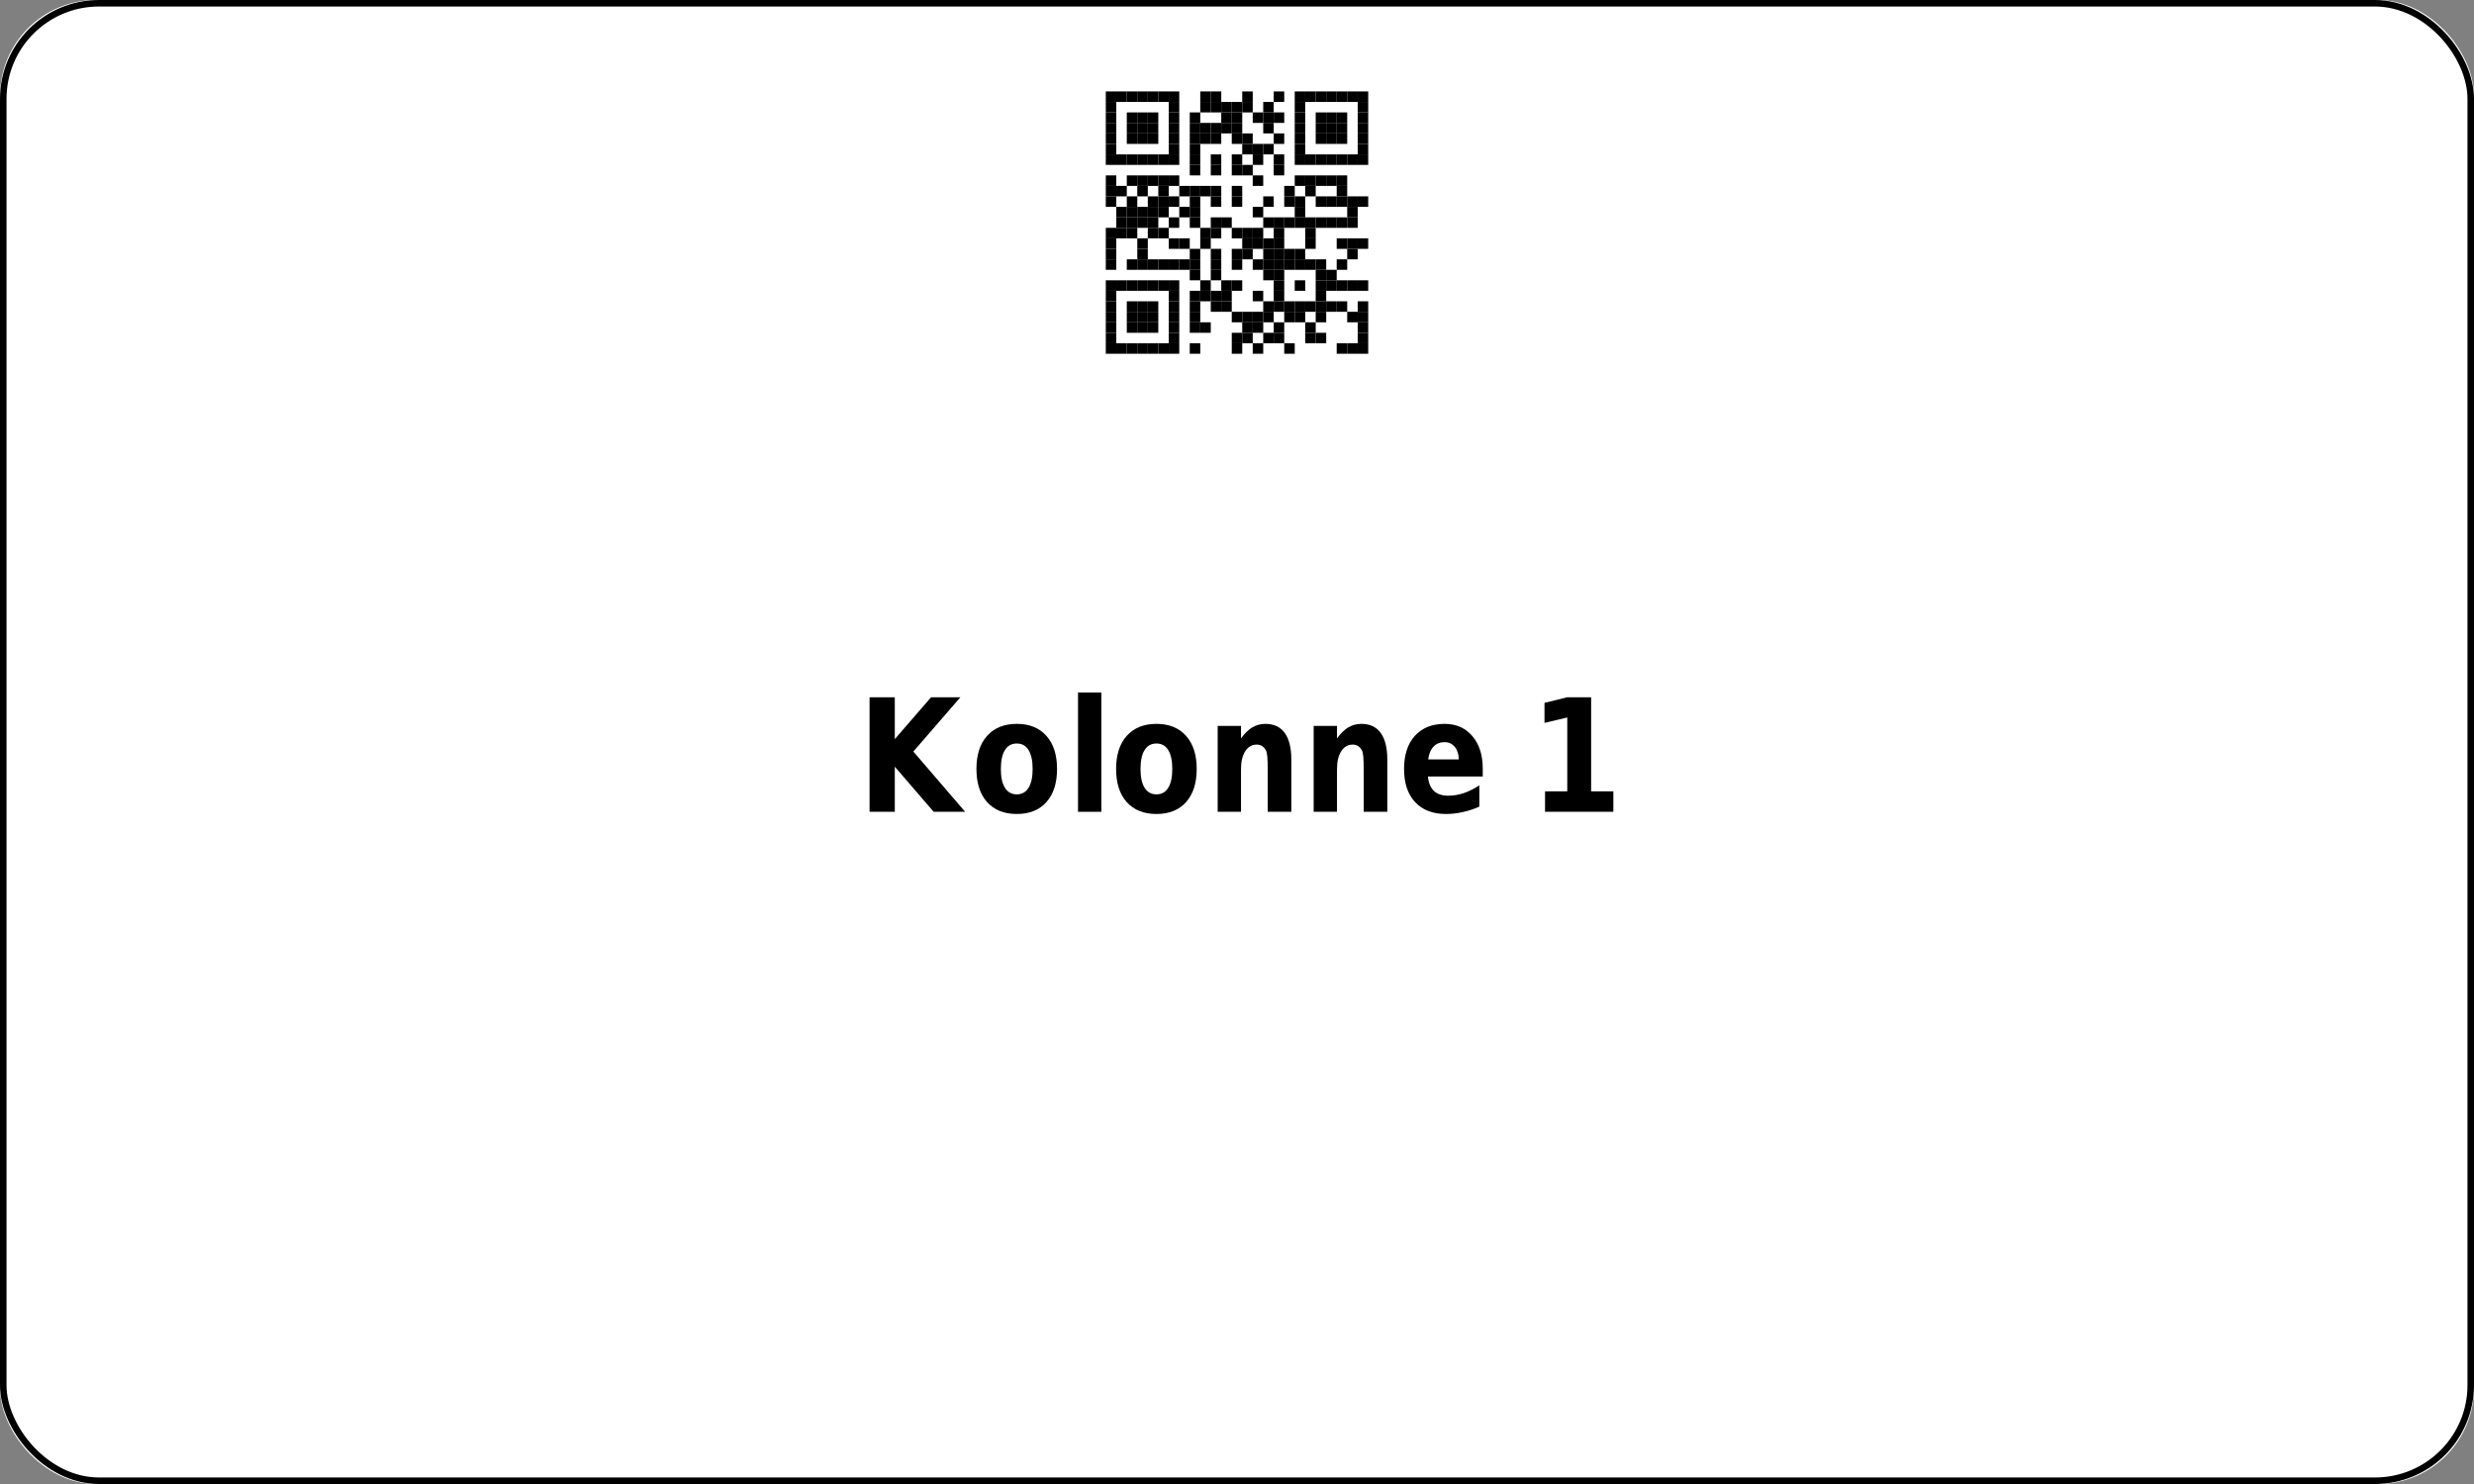 <?xml version='1.0' encoding='utf-8'?>
<ns0:svg xmlns:ns0="http://www.w3.org/2000/svg" xmlns:ns1="http://www.w3.org/1999/xlink" xmlns:ns2="http://sodipodi.sourceforge.net/DTD/sodipodi-0.dtd" xmlns:ns3="http://www.inkscape.org/namespaces/inkscape" version="1.1" width="283.465" height="170.079">
  <ns0:rect width="100%" height="100%" fill="#808080" stroke="none"/>
  <ns0:g>
    <ns0:g><ns0:defs id="defs9438" />
  <ns0:g id="layer1">
    <ns0:rect style="fill:#ffffff;stroke:none;stroke-width:1.5;stroke-miterlimit:2;fill-opacity:1" id="rect14006" width="283.465" height="170.079" x="0" y="0" rx="11" ry="11" />
  </ns0:g>
</ns0:g>
    <ns0:g><ns0:defs>
<ns0:g>
<ns0:g id="glyph-0-0">
<ns0:path d="M 1.406 -13.125 L 4.297 -13.125 L 4.297 -8.328 L 8.453 -13.125 L 11.812 -13.125 L 6.422 -6.906 L 12.359 0 L 8.75 0 L 4.297 -5.172 L 4.297 0 L 1.406 0 Z M 1.406 -13.125 " />
</ns0:g>
<ns0:g id="glyph-0-1">
<ns0:path d="M 5.281 -7.828 C 4.688 -7.828 4.234 -7.578 3.922 -7.078 C 3.609 -6.578 3.453 -5.852 3.453 -4.906 C 3.453 -3.969 3.609 -3.25 3.922 -2.75 C 4.234 -2.25 4.688 -2 5.281 -2 C 5.875 -2 6.32 -2.25 6.625 -2.75 C 6.938 -3.25 7.094 -3.969 7.094 -4.906 C 7.094 -5.852 6.938 -6.578 6.625 -7.078 C 6.32 -7.578 5.875 -7.828 5.281 -7.828 Z M 5.281 -10.078 C 6.727 -10.078 7.859 -9.617 8.672 -8.703 C 9.484 -7.797 9.891 -6.531 9.891 -4.906 C 9.891 -3.289 9.484 -2.023 8.672 -1.109 C 7.859 -0.203 6.727 0.25 5.281 0.25 C 3.832 0.25 2.695 -0.203 1.875 -1.109 C 1.062 -2.023 0.656 -3.289 0.656 -4.906 C 0.656 -6.531 1.062 -7.797 1.875 -8.703 C 2.695 -9.617 3.832 -10.078 5.281 -10.078 Z M 5.281 -10.078 " />
</ns0:g>
<ns0:g id="glyph-0-2">
<ns0:path d="M 1.297 -13.672 L 3.969 -13.672 L 3.969 0 L 1.297 0 Z M 1.297 -13.672 " />
</ns0:g>
<ns0:g id="glyph-0-3">
<ns0:path d="M 9.734 -6 L 9.734 0 L 7.031 0 L 7.031 -4.594 C 7.031 -5.438 7.016 -6.02 6.984 -6.344 C 6.953 -6.664 6.895 -6.906 6.812 -7.062 C 6.707 -7.258 6.566 -7.414 6.391 -7.531 C 6.211 -7.645 6.008 -7.703 5.781 -7.703 C 5.219 -7.703 4.773 -7.445 4.453 -6.938 C 4.129 -6.438 3.969 -5.738 3.969 -4.844 L 3.969 0 L 1.297 0 L 1.297 -9.844 L 3.969 -9.844 L 3.969 -8.406 C 4.375 -8.977 4.805 -9.398 5.266 -9.672 C 5.723 -9.941 6.223 -10.078 6.766 -10.078 C 7.742 -10.078 8.484 -9.727 8.984 -9.031 C 9.484 -8.332 9.734 -7.32 9.734 -6 Z M 9.734 -6 " />
</ns0:g>
<ns0:g id="glyph-0-4">
<ns0:path d="M 9.672 -4.953 L 9.672 -4.047 L 3.391 -4.047 C 3.461 -3.305 3.691 -2.754 4.078 -2.391 C 4.473 -2.023 5.02 -1.844 5.719 -1.844 C 6.281 -1.844 6.859 -1.938 7.453 -2.125 C 8.047 -2.32 8.656 -2.625 9.281 -3.031 L 9.281 -0.594 C 8.645 -0.312 8.008 -0.102 7.375 0.031 C 6.738 0.176 6.102 0.25 5.469 0.25 C 3.945 0.25 2.766 -0.203 1.922 -1.109 C 1.078 -2.016 0.656 -3.281 0.656 -4.906 C 0.656 -6.52 1.066 -7.785 1.891 -8.703 C 2.723 -9.617 3.863 -10.078 5.312 -10.078 C 6.633 -10.078 7.691 -9.609 8.484 -8.672 C 9.273 -7.742 9.672 -6.504 9.672 -4.953 Z M 6.922 -6 C 6.922 -6.594 6.77 -7.07 6.469 -7.438 C 6.164 -7.801 5.773 -7.984 5.297 -7.984 C 4.773 -7.984 4.352 -7.812 4.031 -7.469 C 3.707 -7.133 3.504 -6.645 3.422 -6 Z M 6.922 -6 " />
</ns0:g>
<ns0:g id="glyph-0-5">
</ns0:g>
<ns0:g id="glyph-0-6">
<ns0:path d="M 1.797 -2.344 L 4.344 -2.344 L 4.344 -10.812 L 1.734 -10.188 L 1.734 -12.484 L 4.328 -13.125 L 7.078 -13.125 L 7.078 -2.344 L 9.625 -2.344 L 9.625 0 L 1.797 0 Z M 1.797 -2.344 " />
</ns0:g>
</ns0:g>
</ns0:defs>
<ns0:path fill-rule="evenodd" fill="rgb(100%, 100%, 100%)" fill-opacity="1" d="M 121.891 45.355 L 161.574 45.355 L 161.574 5.668 L 121.891 5.668 Z M 121.891 45.355 " />
<ns0:path fill-rule="evenodd" fill="rgb(0%, 0%, 0%)" fill-opacity="1" d="M 126.699 11.684 L 127.902 11.684 L 127.902 10.48 L 126.699 10.48 Z M 126.699 11.684 " />
<ns0:path fill-rule="evenodd" fill="rgb(0%, 0%, 0%)" fill-opacity="1" d="M 127.902 11.684 L 129.105 11.684 L 129.105 10.48 L 127.902 10.48 Z M 127.902 11.684 " />
<ns0:path fill-rule="evenodd" fill="rgb(0%, 0%, 0%)" fill-opacity="1" d="M 129.105 11.684 L 130.309 11.684 L 130.309 10.48 L 129.105 10.48 Z M 129.105 11.684 " />
<ns0:path fill-rule="evenodd" fill="rgb(0%, 0%, 0%)" fill-opacity="1" d="M 130.309 11.684 L 131.512 11.684 L 131.512 10.48 L 130.309 10.48 Z M 130.309 11.684 " />
<ns0:path fill-rule="evenodd" fill="rgb(0%, 0%, 0%)" fill-opacity="1" d="M 131.512 11.684 L 132.715 11.684 L 132.715 10.48 L 131.512 10.48 Z M 131.512 11.684 " />
<ns0:path fill-rule="evenodd" fill="rgb(0%, 0%, 0%)" fill-opacity="1" d="M 132.715 11.684 L 133.914 11.684 L 133.914 10.48 L 132.715 10.48 Z M 132.715 11.684 " />
<ns0:path fill-rule="evenodd" fill="rgb(0%, 0%, 0%)" fill-opacity="1" d="M 133.914 11.684 L 135.117 11.684 L 135.117 10.48 L 133.914 10.48 Z M 133.914 11.684 " />
<ns0:path fill-rule="evenodd" fill="rgb(0%, 0%, 0%)" fill-opacity="1" d="M 137.523 11.684 L 138.727 11.684 L 138.727 10.48 L 137.523 10.48 Z M 137.523 11.684 " />
<ns0:path fill-rule="evenodd" fill="rgb(0%, 0%, 0%)" fill-opacity="1" d="M 138.727 11.684 L 139.93 11.684 L 139.93 10.48 L 138.727 10.48 Z M 138.727 11.684 " />
<ns0:path fill-rule="evenodd" fill="rgb(0%, 0%, 0%)" fill-opacity="1" d="M 142.332 11.684 L 143.535 11.684 L 143.535 10.48 L 142.332 10.48 Z M 142.332 11.684 " />
<ns0:path fill-rule="evenodd" fill="rgb(0%, 0%, 0%)" fill-opacity="1" d="M 145.941 11.684 L 147.145 11.684 L 147.145 10.48 L 145.941 10.48 Z M 145.941 11.684 " />
<ns0:path fill-rule="evenodd" fill="rgb(0%, 0%, 0%)" fill-opacity="1" d="M 148.348 11.684 L 149.551 11.684 L 149.551 10.48 L 148.348 10.48 Z M 148.348 11.684 " />
<ns0:path fill-rule="evenodd" fill="rgb(0%, 0%, 0%)" fill-opacity="1" d="M 149.551 11.684 L 150.75 11.684 L 150.75 10.48 L 149.551 10.48 Z M 149.551 11.684 " />
<ns0:path fill-rule="evenodd" fill="rgb(0%, 0%, 0%)" fill-opacity="1" d="M 150.75 11.684 L 151.953 11.684 L 151.953 10.48 L 150.75 10.48 Z M 150.75 11.684 " />
<ns0:path fill-rule="evenodd" fill="rgb(0%, 0%, 0%)" fill-opacity="1" d="M 151.953 11.684 L 153.156 11.684 L 153.156 10.48 L 151.953 10.48 Z M 151.953 11.684 " />
<ns0:path fill-rule="evenodd" fill="rgb(0%, 0%, 0%)" fill-opacity="1" d="M 153.156 11.684 L 154.359 11.684 L 154.359 10.48 L 153.156 10.48 Z M 153.156 11.684 " />
<ns0:path fill-rule="evenodd" fill="rgb(0%, 0%, 0%)" fill-opacity="1" d="M 154.359 11.684 L 155.562 11.684 L 155.562 10.48 L 154.359 10.48 Z M 154.359 11.684 " />
<ns0:path fill-rule="evenodd" fill="rgb(0%, 0%, 0%)" fill-opacity="1" d="M 155.562 11.684 L 156.766 11.684 L 156.766 10.48 L 155.562 10.48 Z M 155.562 11.684 " />
<ns0:path fill-rule="evenodd" fill="rgb(0%, 0%, 0%)" fill-opacity="1" d="M 126.699 12.883 L 127.902 12.883 L 127.902 11.684 L 126.699 11.684 Z M 126.699 12.883 " />
<ns0:path fill-rule="evenodd" fill="rgb(0%, 0%, 0%)" fill-opacity="1" d="M 133.914 12.883 L 135.117 12.883 L 135.117 11.684 L 133.914 11.684 Z M 133.914 12.883 " />
<ns0:path fill-rule="evenodd" fill="rgb(0%, 0%, 0%)" fill-opacity="1" d="M 137.523 12.883 L 138.727 12.883 L 138.727 11.684 L 137.523 11.684 Z M 137.523 12.883 " />
<ns0:path fill-rule="evenodd" fill="rgb(0%, 0%, 0%)" fill-opacity="1" d="M 138.727 12.883 L 139.93 12.883 L 139.93 11.684 L 138.727 11.684 Z M 138.727 12.883 " />
<ns0:path fill-rule="evenodd" fill="rgb(0%, 0%, 0%)" fill-opacity="1" d="M 139.93 12.883 L 141.133 12.883 L 141.133 11.684 L 139.93 11.684 Z M 139.93 12.883 " />
<ns0:path fill-rule="evenodd" fill="rgb(0%, 0%, 0%)" fill-opacity="1" d="M 141.133 12.883 L 142.332 12.883 L 142.332 11.684 L 141.133 11.684 Z M 141.133 12.883 " />
<ns0:path fill-rule="evenodd" fill="rgb(0%, 0%, 0%)" fill-opacity="1" d="M 142.332 12.883 L 143.535 12.883 L 143.535 11.684 L 142.332 11.684 Z M 142.332 12.883 " />
<ns0:path fill-rule="evenodd" fill="rgb(0%, 0%, 0%)" fill-opacity="1" d="M 144.738 12.883 L 145.941 12.883 L 145.941 11.684 L 144.738 11.684 Z M 144.738 12.883 " />
<ns0:path fill-rule="evenodd" fill="rgb(0%, 0%, 0%)" fill-opacity="1" d="M 148.348 12.883 L 149.551 12.883 L 149.551 11.684 L 148.348 11.684 Z M 148.348 12.883 " />
<ns0:path fill-rule="evenodd" fill="rgb(0%, 0%, 0%)" fill-opacity="1" d="M 155.562 12.883 L 156.766 12.883 L 156.766 11.684 L 155.562 11.684 Z M 155.562 12.883 " />
<ns0:path fill-rule="evenodd" fill="rgb(0%, 0%, 0%)" fill-opacity="1" d="M 126.699 14.086 L 127.902 14.086 L 127.902 12.883 L 126.699 12.883 Z M 126.699 14.086 " />
<ns0:path fill-rule="evenodd" fill="rgb(0%, 0%, 0%)" fill-opacity="1" d="M 129.105 14.086 L 130.309 14.086 L 130.309 12.883 L 129.105 12.883 Z M 129.105 14.086 " />
<ns0:path fill-rule="evenodd" fill="rgb(0%, 0%, 0%)" fill-opacity="1" d="M 130.309 14.086 L 131.512 14.086 L 131.512 12.883 L 130.309 12.883 Z M 130.309 14.086 " />
<ns0:path fill-rule="evenodd" fill="rgb(0%, 0%, 0%)" fill-opacity="1" d="M 131.512 14.086 L 132.715 14.086 L 132.715 12.883 L 131.512 12.883 Z M 131.512 14.086 " />
<ns0:path fill-rule="evenodd" fill="rgb(0%, 0%, 0%)" fill-opacity="1" d="M 133.914 14.086 L 135.117 14.086 L 135.117 12.883 L 133.914 12.883 Z M 133.914 14.086 " />
<ns0:path fill-rule="evenodd" fill="rgb(0%, 0%, 0%)" fill-opacity="1" d="M 136.32 14.086 L 137.523 14.086 L 137.523 12.883 L 136.32 12.883 Z M 136.32 14.086 " />
<ns0:path fill-rule="evenodd" fill="rgb(0%, 0%, 0%)" fill-opacity="1" d="M 139.93 14.086 L 141.133 14.086 L 141.133 12.883 L 139.93 12.883 Z M 139.93 14.086 " />
<ns0:path fill-rule="evenodd" fill="rgb(0%, 0%, 0%)" fill-opacity="1" d="M 141.133 14.086 L 142.332 14.086 L 142.332 12.883 L 141.133 12.883 Z M 141.133 14.086 " />
<ns0:path fill-rule="evenodd" fill="rgb(0%, 0%, 0%)" fill-opacity="1" d="M 143.535 14.086 L 144.738 14.086 L 144.738 12.883 L 143.535 12.883 Z M 143.535 14.086 " />
<ns0:path fill-rule="evenodd" fill="rgb(0%, 0%, 0%)" fill-opacity="1" d="M 144.738 14.086 L 145.941 14.086 L 145.941 12.883 L 144.738 12.883 Z M 144.738 14.086 " />
<ns0:path fill-rule="evenodd" fill="rgb(0%, 0%, 0%)" fill-opacity="1" d="M 145.941 14.086 L 147.145 14.086 L 147.145 12.883 L 145.941 12.883 Z M 145.941 14.086 " />
<ns0:path fill-rule="evenodd" fill="rgb(0%, 0%, 0%)" fill-opacity="1" d="M 148.348 14.086 L 149.551 14.086 L 149.551 12.883 L 148.348 12.883 Z M 148.348 14.086 " />
<ns0:path fill-rule="evenodd" fill="rgb(0%, 0%, 0%)" fill-opacity="1" d="M 150.75 14.086 L 151.953 14.086 L 151.953 12.883 L 150.75 12.883 Z M 150.75 14.086 " />
<ns0:path fill-rule="evenodd" fill="rgb(0%, 0%, 0%)" fill-opacity="1" d="M 151.953 14.086 L 153.156 14.086 L 153.156 12.883 L 151.953 12.883 Z M 151.953 14.086 " />
<ns0:path fill-rule="evenodd" fill="rgb(0%, 0%, 0%)" fill-opacity="1" d="M 153.156 14.086 L 154.359 14.086 L 154.359 12.883 L 153.156 12.883 Z M 153.156 14.086 " />
<ns0:path fill-rule="evenodd" fill="rgb(0%, 0%, 0%)" fill-opacity="1" d="M 155.562 14.086 L 156.766 14.086 L 156.766 12.883 L 155.562 12.883 Z M 155.562 14.086 " />
<ns0:path fill-rule="evenodd" fill="rgb(0%, 0%, 0%)" fill-opacity="1" d="M 126.699 15.289 L 127.902 15.289 L 127.902 14.086 L 126.699 14.086 Z M 126.699 15.289 " />
<ns0:path fill-rule="evenodd" fill="rgb(0%, 0%, 0%)" fill-opacity="1" d="M 129.105 15.289 L 130.309 15.289 L 130.309 14.086 L 129.105 14.086 Z M 129.105 15.289 " />
<ns0:path fill-rule="evenodd" fill="rgb(0%, 0%, 0%)" fill-opacity="1" d="M 130.309 15.289 L 131.512 15.289 L 131.512 14.086 L 130.309 14.086 Z M 130.309 15.289 " />
<ns0:path fill-rule="evenodd" fill="rgb(0%, 0%, 0%)" fill-opacity="1" d="M 131.512 15.289 L 132.715 15.289 L 132.715 14.086 L 131.512 14.086 Z M 131.512 15.289 " />
<ns0:path fill-rule="evenodd" fill="rgb(0%, 0%, 0%)" fill-opacity="1" d="M 133.914 15.289 L 135.117 15.289 L 135.117 14.086 L 133.914 14.086 Z M 133.914 15.289 " />
<ns0:path fill-rule="evenodd" fill="rgb(0%, 0%, 0%)" fill-opacity="1" d="M 136.32 15.289 L 137.523 15.289 L 137.523 14.086 L 136.32 14.086 Z M 136.32 15.289 " />
<ns0:path fill-rule="evenodd" fill="rgb(0%, 0%, 0%)" fill-opacity="1" d="M 137.523 15.289 L 138.727 15.289 L 138.727 14.086 L 137.523 14.086 Z M 137.523 15.289 " />
<ns0:path fill-rule="evenodd" fill="rgb(0%, 0%, 0%)" fill-opacity="1" d="M 138.727 15.289 L 139.93 15.289 L 139.93 14.086 L 138.727 14.086 Z M 138.727 15.289 " />
<ns0:path fill-rule="evenodd" fill="rgb(0%, 0%, 0%)" fill-opacity="1" d="M 139.93 15.289 L 141.133 15.289 L 141.133 14.086 L 139.93 14.086 Z M 139.93 15.289 " />
<ns0:path fill-rule="evenodd" fill="rgb(0%, 0%, 0%)" fill-opacity="1" d="M 141.133 15.289 L 142.332 15.289 L 142.332 14.086 L 141.133 14.086 Z M 141.133 15.289 " />
<ns0:path fill-rule="evenodd" fill="rgb(0%, 0%, 0%)" fill-opacity="1" d="M 144.738 15.289 L 145.941 15.289 L 145.941 14.086 L 144.738 14.086 Z M 144.738 15.289 " />
<ns0:path fill-rule="evenodd" fill="rgb(0%, 0%, 0%)" fill-opacity="1" d="M 148.348 15.289 L 149.551 15.289 L 149.551 14.086 L 148.348 14.086 Z M 148.348 15.289 " />
<ns0:path fill-rule="evenodd" fill="rgb(0%, 0%, 0%)" fill-opacity="1" d="M 150.75 15.289 L 151.953 15.289 L 151.953 14.086 L 150.75 14.086 Z M 150.75 15.289 " />
<ns0:path fill-rule="evenodd" fill="rgb(0%, 0%, 0%)" fill-opacity="1" d="M 151.953 15.289 L 153.156 15.289 L 153.156 14.086 L 151.953 14.086 Z M 151.953 15.289 " />
<ns0:path fill-rule="evenodd" fill="rgb(0%, 0%, 0%)" fill-opacity="1" d="M 153.156 15.289 L 154.359 15.289 L 154.359 14.086 L 153.156 14.086 Z M 153.156 15.289 " />
<ns0:path fill-rule="evenodd" fill="rgb(0%, 0%, 0%)" fill-opacity="1" d="M 155.562 15.289 L 156.766 15.289 L 156.766 14.086 L 155.562 14.086 Z M 155.562 15.289 " />
<ns0:path fill-rule="evenodd" fill="rgb(0%, 0%, 0%)" fill-opacity="1" d="M 126.699 16.492 L 127.902 16.492 L 127.902 15.289 L 126.699 15.289 Z M 126.699 16.492 " />
<ns0:path fill-rule="evenodd" fill="rgb(0%, 0%, 0%)" fill-opacity="1" d="M 129.105 16.492 L 130.309 16.492 L 130.309 15.289 L 129.105 15.289 Z M 129.105 16.492 " />
<ns0:path fill-rule="evenodd" fill="rgb(0%, 0%, 0%)" fill-opacity="1" d="M 130.309 16.492 L 131.512 16.492 L 131.512 15.289 L 130.309 15.289 Z M 130.309 16.492 " />
<ns0:path fill-rule="evenodd" fill="rgb(0%, 0%, 0%)" fill-opacity="1" d="M 131.512 16.492 L 132.715 16.492 L 132.715 15.289 L 131.512 15.289 Z M 131.512 16.492 " />
<ns0:path fill-rule="evenodd" fill="rgb(0%, 0%, 0%)" fill-opacity="1" d="M 133.914 16.492 L 135.117 16.492 L 135.117 15.289 L 133.914 15.289 Z M 133.914 16.492 " />
<ns0:path fill-rule="evenodd" fill="rgb(0%, 0%, 0%)" fill-opacity="1" d="M 136.32 16.492 L 137.523 16.492 L 137.523 15.289 L 136.32 15.289 Z M 136.32 16.492 " />
<ns0:path fill-rule="evenodd" fill="rgb(0%, 0%, 0%)" fill-opacity="1" d="M 137.523 16.492 L 138.727 16.492 L 138.727 15.289 L 137.523 15.289 Z M 137.523 16.492 " />
<ns0:path fill-rule="evenodd" fill="rgb(0%, 0%, 0%)" fill-opacity="1" d="M 138.727 16.492 L 139.93 16.492 L 139.93 15.289 L 138.727 15.289 Z M 138.727 16.492 " />
<ns0:path fill-rule="evenodd" fill="rgb(0%, 0%, 0%)" fill-opacity="1" d="M 141.133 16.492 L 142.332 16.492 L 142.332 15.289 L 141.133 15.289 Z M 141.133 16.492 " />
<ns0:path fill-rule="evenodd" fill="rgb(0%, 0%, 0%)" fill-opacity="1" d="M 142.332 16.492 L 143.535 16.492 L 143.535 15.289 L 142.332 15.289 Z M 142.332 16.492 " />
<ns0:path fill-rule="evenodd" fill="rgb(0%, 0%, 0%)" fill-opacity="1" d="M 145.941 16.492 L 147.145 16.492 L 147.145 15.289 L 145.941 15.289 Z M 145.941 16.492 " />
<ns0:path fill-rule="evenodd" fill="rgb(0%, 0%, 0%)" fill-opacity="1" d="M 148.348 16.492 L 149.551 16.492 L 149.551 15.289 L 148.348 15.289 Z M 148.348 16.492 " />
<ns0:path fill-rule="evenodd" fill="rgb(0%, 0%, 0%)" fill-opacity="1" d="M 150.75 16.492 L 151.953 16.492 L 151.953 15.289 L 150.75 15.289 Z M 150.75 16.492 " />
<ns0:path fill-rule="evenodd" fill="rgb(0%, 0%, 0%)" fill-opacity="1" d="M 151.953 16.492 L 153.156 16.492 L 153.156 15.289 L 151.953 15.289 Z M 151.953 16.492 " />
<ns0:path fill-rule="evenodd" fill="rgb(0%, 0%, 0%)" fill-opacity="1" d="M 153.156 16.492 L 154.359 16.492 L 154.359 15.289 L 153.156 15.289 Z M 153.156 16.492 " />
<ns0:path fill-rule="evenodd" fill="rgb(0%, 0%, 0%)" fill-opacity="1" d="M 155.562 16.492 L 156.766 16.492 L 156.766 15.289 L 155.562 15.289 Z M 155.562 16.492 " />
<ns0:path fill-rule="evenodd" fill="rgb(0%, 0%, 0%)" fill-opacity="1" d="M 126.699 17.695 L 127.902 17.695 L 127.902 16.492 L 126.699 16.492 Z M 126.699 17.695 " />
<ns0:path fill-rule="evenodd" fill="rgb(0%, 0%, 0%)" fill-opacity="1" d="M 133.914 17.695 L 135.117 17.695 L 135.117 16.492 L 133.914 16.492 Z M 133.914 17.695 " />
<ns0:path fill-rule="evenodd" fill="rgb(0%, 0%, 0%)" fill-opacity="1" d="M 136.32 17.695 L 137.523 17.695 L 137.523 16.492 L 136.32 16.492 Z M 136.32 17.695 " />
<ns0:path fill-rule="evenodd" fill="rgb(0%, 0%, 0%)" fill-opacity="1" d="M 142.332 17.695 L 143.535 17.695 L 143.535 16.492 L 142.332 16.492 Z M 142.332 17.695 " />
<ns0:path fill-rule="evenodd" fill="rgb(0%, 0%, 0%)" fill-opacity="1" d="M 143.535 17.695 L 144.738 17.695 L 144.738 16.492 L 143.535 16.492 Z M 143.535 17.695 " />
<ns0:path fill-rule="evenodd" fill="rgb(0%, 0%, 0%)" fill-opacity="1" d="M 144.738 17.695 L 145.941 17.695 L 145.941 16.492 L 144.738 16.492 Z M 144.738 17.695 " />
<ns0:path fill-rule="evenodd" fill="rgb(0%, 0%, 0%)" fill-opacity="1" d="M 148.348 17.695 L 149.551 17.695 L 149.551 16.492 L 148.348 16.492 Z M 148.348 17.695 " />
<ns0:path fill-rule="evenodd" fill="rgb(0%, 0%, 0%)" fill-opacity="1" d="M 155.562 17.695 L 156.766 17.695 L 156.766 16.492 L 155.562 16.492 Z M 155.562 17.695 " />
<ns0:path fill-rule="evenodd" fill="rgb(0%, 0%, 0%)" fill-opacity="1" d="M 126.699 18.898 L 127.902 18.898 L 127.902 17.695 L 126.699 17.695 Z M 126.699 18.898 " />
<ns0:path fill-rule="evenodd" fill="rgb(0%, 0%, 0%)" fill-opacity="1" d="M 127.902 18.898 L 129.105 18.898 L 129.105 17.695 L 127.902 17.695 Z M 127.902 18.898 " />
<ns0:path fill-rule="evenodd" fill="rgb(0%, 0%, 0%)" fill-opacity="1" d="M 129.105 18.898 L 130.309 18.898 L 130.309 17.695 L 129.105 17.695 Z M 129.105 18.898 " />
<ns0:path fill-rule="evenodd" fill="rgb(0%, 0%, 0%)" fill-opacity="1" d="M 130.309 18.898 L 131.512 18.898 L 131.512 17.695 L 130.309 17.695 Z M 130.309 18.898 " />
<ns0:path fill-rule="evenodd" fill="rgb(0%, 0%, 0%)" fill-opacity="1" d="M 131.512 18.898 L 132.715 18.898 L 132.715 17.695 L 131.512 17.695 Z M 131.512 18.898 " />
<ns0:path fill-rule="evenodd" fill="rgb(0%, 0%, 0%)" fill-opacity="1" d="M 132.715 18.898 L 133.914 18.898 L 133.914 17.695 L 132.715 17.695 Z M 132.715 18.898 " />
<ns0:path fill-rule="evenodd" fill="rgb(0%, 0%, 0%)" fill-opacity="1" d="M 133.914 18.898 L 135.117 18.898 L 135.117 17.695 L 133.914 17.695 Z M 133.914 18.898 " />
<ns0:path fill-rule="evenodd" fill="rgb(0%, 0%, 0%)" fill-opacity="1" d="M 136.32 18.898 L 137.523 18.898 L 137.523 17.695 L 136.32 17.695 Z M 136.32 18.898 " />
<ns0:path fill-rule="evenodd" fill="rgb(0%, 0%, 0%)" fill-opacity="1" d="M 138.727 18.898 L 139.93 18.898 L 139.93 17.695 L 138.727 17.695 Z M 138.727 18.898 " />
<ns0:path fill-rule="evenodd" fill="rgb(0%, 0%, 0%)" fill-opacity="1" d="M 141.133 18.898 L 142.332 18.898 L 142.332 17.695 L 141.133 17.695 Z M 141.133 18.898 " />
<ns0:path fill-rule="evenodd" fill="rgb(0%, 0%, 0%)" fill-opacity="1" d="M 143.535 18.898 L 144.738 18.898 L 144.738 17.695 L 143.535 17.695 Z M 143.535 18.898 " />
<ns0:path fill-rule="evenodd" fill="rgb(0%, 0%, 0%)" fill-opacity="1" d="M 145.941 18.898 L 147.145 18.898 L 147.145 17.695 L 145.941 17.695 Z M 145.941 18.898 " />
<ns0:path fill-rule="evenodd" fill="rgb(0%, 0%, 0%)" fill-opacity="1" d="M 148.348 18.898 L 149.551 18.898 L 149.551 17.695 L 148.348 17.695 Z M 148.348 18.898 " />
<ns0:path fill-rule="evenodd" fill="rgb(0%, 0%, 0%)" fill-opacity="1" d="M 149.551 18.898 L 150.75 18.898 L 150.75 17.695 L 149.551 17.695 Z M 149.551 18.898 " />
<ns0:path fill-rule="evenodd" fill="rgb(0%, 0%, 0%)" fill-opacity="1" d="M 150.75 18.898 L 151.953 18.898 L 151.953 17.695 L 150.75 17.695 Z M 150.75 18.898 " />
<ns0:path fill-rule="evenodd" fill="rgb(0%, 0%, 0%)" fill-opacity="1" d="M 151.953 18.898 L 153.156 18.898 L 153.156 17.695 L 151.953 17.695 Z M 151.953 18.898 " />
<ns0:path fill-rule="evenodd" fill="rgb(0%, 0%, 0%)" fill-opacity="1" d="M 153.156 18.898 L 154.359 18.898 L 154.359 17.695 L 153.156 17.695 Z M 153.156 18.898 " />
<ns0:path fill-rule="evenodd" fill="rgb(0%, 0%, 0%)" fill-opacity="1" d="M 154.359 18.898 L 155.562 18.898 L 155.562 17.695 L 154.359 17.695 Z M 154.359 18.898 " />
<ns0:path fill-rule="evenodd" fill="rgb(0%, 0%, 0%)" fill-opacity="1" d="M 155.562 18.898 L 156.766 18.898 L 156.766 17.695 L 155.562 17.695 Z M 155.562 18.898 " />
<ns0:path fill-rule="evenodd" fill="rgb(0%, 0%, 0%)" fill-opacity="1" d="M 136.32 20.102 L 137.523 20.102 L 137.523 18.898 L 136.32 18.898 Z M 136.32 20.102 " />
<ns0:path fill-rule="evenodd" fill="rgb(0%, 0%, 0%)" fill-opacity="1" d="M 138.727 20.102 L 139.93 20.102 L 139.93 18.898 L 138.727 18.898 Z M 138.727 20.102 " />
<ns0:path fill-rule="evenodd" fill="rgb(0%, 0%, 0%)" fill-opacity="1" d="M 141.133 20.102 L 142.332 20.102 L 142.332 18.898 L 141.133 18.898 Z M 141.133 20.102 " />
<ns0:path fill-rule="evenodd" fill="rgb(0%, 0%, 0%)" fill-opacity="1" d="M 142.332 20.102 L 143.535 20.102 L 143.535 18.898 L 142.332 18.898 Z M 142.332 20.102 " />
<ns0:path fill-rule="evenodd" fill="rgb(0%, 0%, 0%)" fill-opacity="1" d="M 145.941 20.102 L 147.145 20.102 L 147.145 18.898 L 145.941 18.898 Z M 145.941 20.102 " />
<ns0:path fill-rule="evenodd" fill="rgb(0%, 0%, 0%)" fill-opacity="1" d="M 126.699 21.305 L 127.902 21.305 L 127.902 20.102 L 126.699 20.102 Z M 126.699 21.305 " />
<ns0:path fill-rule="evenodd" fill="rgb(0%, 0%, 0%)" fill-opacity="1" d="M 129.105 21.305 L 130.309 21.305 L 130.309 20.102 L 129.105 20.102 Z M 129.105 21.305 " />
<ns0:path fill-rule="evenodd" fill="rgb(0%, 0%, 0%)" fill-opacity="1" d="M 130.309 21.305 L 131.512 21.305 L 131.512 20.102 L 130.309 20.102 Z M 130.309 21.305 " />
<ns0:path fill-rule="evenodd" fill="rgb(0%, 0%, 0%)" fill-opacity="1" d="M 131.512 21.305 L 132.715 21.305 L 132.715 20.102 L 131.512 20.102 Z M 131.512 21.305 " />
<ns0:path fill-rule="evenodd" fill="rgb(0%, 0%, 0%)" fill-opacity="1" d="M 132.715 21.305 L 133.914 21.305 L 133.914 20.102 L 132.715 20.102 Z M 132.715 21.305 " />
<ns0:path fill-rule="evenodd" fill="rgb(0%, 0%, 0%)" fill-opacity="1" d="M 133.914 21.305 L 135.117 21.305 L 135.117 20.102 L 133.914 20.102 Z M 133.914 21.305 " />
<ns0:path fill-rule="evenodd" fill="rgb(0%, 0%, 0%)" fill-opacity="1" d="M 143.535 21.305 L 144.738 21.305 L 144.738 20.102 L 143.535 20.102 Z M 143.535 21.305 " />
<ns0:path fill-rule="evenodd" fill="rgb(0%, 0%, 0%)" fill-opacity="1" d="M 148.348 21.305 L 149.551 21.305 L 149.551 20.102 L 148.348 20.102 Z M 148.348 21.305 " />
<ns0:path fill-rule="evenodd" fill="rgb(0%, 0%, 0%)" fill-opacity="1" d="M 149.551 21.305 L 150.75 21.305 L 150.75 20.102 L 149.551 20.102 Z M 149.551 21.305 " />
<ns0:path fill-rule="evenodd" fill="rgb(0%, 0%, 0%)" fill-opacity="1" d="M 150.75 21.305 L 151.953 21.305 L 151.953 20.102 L 150.75 20.102 Z M 150.75 21.305 " />
<ns0:path fill-rule="evenodd" fill="rgb(0%, 0%, 0%)" fill-opacity="1" d="M 151.953 21.305 L 153.156 21.305 L 153.156 20.102 L 151.953 20.102 Z M 151.953 21.305 " />
<ns0:path fill-rule="evenodd" fill="rgb(0%, 0%, 0%)" fill-opacity="1" d="M 153.156 21.305 L 154.359 21.305 L 154.359 20.102 L 153.156 20.102 Z M 153.156 21.305 " />
<ns0:path fill-rule="evenodd" fill="rgb(0%, 0%, 0%)" fill-opacity="1" d="M 126.699 22.504 L 127.902 22.504 L 127.902 21.305 L 126.699 21.305 Z M 126.699 22.504 " />
<ns0:path fill-rule="evenodd" fill="rgb(0%, 0%, 0%)" fill-opacity="1" d="M 127.902 22.504 L 129.105 22.504 L 129.105 21.305 L 127.902 21.305 Z M 127.902 22.504 " />
<ns0:path fill-rule="evenodd" fill="rgb(0%, 0%, 0%)" fill-opacity="1" d="M 130.309 22.504 L 131.512 22.504 L 131.512 21.305 L 130.309 21.305 Z M 130.309 22.504 " />
<ns0:path fill-rule="evenodd" fill="rgb(0%, 0%, 0%)" fill-opacity="1" d="M 132.715 22.504 L 133.914 22.504 L 133.914 21.305 L 132.715 21.305 Z M 132.715 22.504 " />
<ns0:path fill-rule="evenodd" fill="rgb(0%, 0%, 0%)" fill-opacity="1" d="M 135.117 22.504 L 136.32 22.504 L 136.32 21.305 L 135.117 21.305 Z M 135.117 22.504 " />
<ns0:path fill-rule="evenodd" fill="rgb(0%, 0%, 0%)" fill-opacity="1" d="M 136.32 22.504 L 137.523 22.504 L 137.523 21.305 L 136.32 21.305 Z M 136.32 22.504 " />
<ns0:path fill-rule="evenodd" fill="rgb(0%, 0%, 0%)" fill-opacity="1" d="M 137.523 22.504 L 138.727 22.504 L 138.727 21.305 L 137.523 21.305 Z M 137.523 22.504 " />
<ns0:path fill-rule="evenodd" fill="rgb(0%, 0%, 0%)" fill-opacity="1" d="M 138.727 22.504 L 139.93 22.504 L 139.93 21.305 L 138.727 21.305 Z M 138.727 22.504 " />
<ns0:path fill-rule="evenodd" fill="rgb(0%, 0%, 0%)" fill-opacity="1" d="M 141.133 22.504 L 142.332 22.504 L 142.332 21.305 L 141.133 21.305 Z M 141.133 22.504 " />
<ns0:path fill-rule="evenodd" fill="rgb(0%, 0%, 0%)" fill-opacity="1" d="M 147.145 22.504 L 148.348 22.504 L 148.348 21.305 L 147.145 21.305 Z M 147.145 22.504 " />
<ns0:path fill-rule="evenodd" fill="rgb(0%, 0%, 0%)" fill-opacity="1" d="M 149.551 22.504 L 150.75 22.504 L 150.75 21.305 L 149.551 21.305 Z M 149.551 22.504 " />
<ns0:path fill-rule="evenodd" fill="rgb(0%, 0%, 0%)" fill-opacity="1" d="M 153.156 22.504 L 154.359 22.504 L 154.359 21.305 L 153.156 21.305 Z M 153.156 22.504 " />
<ns0:path fill-rule="evenodd" fill="rgb(0%, 0%, 0%)" fill-opacity="1" d="M 126.699 23.707 L 127.902 23.707 L 127.902 22.504 L 126.699 22.504 Z M 126.699 23.707 " />
<ns0:path fill-rule="evenodd" fill="rgb(0%, 0%, 0%)" fill-opacity="1" d="M 129.105 23.707 L 130.309 23.707 L 130.309 22.504 L 129.105 22.504 Z M 129.105 23.707 " />
<ns0:path fill-rule="evenodd" fill="rgb(0%, 0%, 0%)" fill-opacity="1" d="M 131.512 23.707 L 132.715 23.707 L 132.715 22.504 L 131.512 22.504 Z M 131.512 23.707 " />
<ns0:path fill-rule="evenodd" fill="rgb(0%, 0%, 0%)" fill-opacity="1" d="M 132.715 23.707 L 133.914 23.707 L 133.914 22.504 L 132.715 22.504 Z M 132.715 23.707 " />
<ns0:path fill-rule="evenodd" fill="rgb(0%, 0%, 0%)" fill-opacity="1" d="M 133.914 23.707 L 135.117 23.707 L 135.117 22.504 L 133.914 22.504 Z M 133.914 23.707 " />
<ns0:path fill-rule="evenodd" fill="rgb(0%, 0%, 0%)" fill-opacity="1" d="M 136.32 23.707 L 137.523 23.707 L 137.523 22.504 L 136.32 22.504 Z M 136.32 23.707 " />
<ns0:path fill-rule="evenodd" fill="rgb(0%, 0%, 0%)" fill-opacity="1" d="M 138.727 23.707 L 139.93 23.707 L 139.93 22.504 L 138.727 22.504 Z M 138.727 23.707 " />
<ns0:path fill-rule="evenodd" fill="rgb(0%, 0%, 0%)" fill-opacity="1" d="M 141.133 23.707 L 142.332 23.707 L 142.332 22.504 L 141.133 22.504 Z M 141.133 23.707 " />
<ns0:path fill-rule="evenodd" fill="rgb(0%, 0%, 0%)" fill-opacity="1" d="M 144.738 23.707 L 145.941 23.707 L 145.941 22.504 L 144.738 22.504 Z M 144.738 23.707 " />
<ns0:path fill-rule="evenodd" fill="rgb(0%, 0%, 0%)" fill-opacity="1" d="M 147.145 23.707 L 148.348 23.707 L 148.348 22.504 L 147.145 22.504 Z M 147.145 23.707 " />
<ns0:path fill-rule="evenodd" fill="rgb(0%, 0%, 0%)" fill-opacity="1" d="M 148.348 23.707 L 149.551 23.707 L 149.551 22.504 L 148.348 22.504 Z M 148.348 23.707 " />
<ns0:path fill-rule="evenodd" fill="rgb(0%, 0%, 0%)" fill-opacity="1" d="M 150.75 23.707 L 151.953 23.707 L 151.953 22.504 L 150.75 22.504 Z M 150.75 23.707 " />
<ns0:path fill-rule="evenodd" fill="rgb(0%, 0%, 0%)" fill-opacity="1" d="M 151.953 23.707 L 153.156 23.707 L 153.156 22.504 L 151.953 22.504 Z M 151.953 23.707 " />
<ns0:path fill-rule="evenodd" fill="rgb(0%, 0%, 0%)" fill-opacity="1" d="M 153.156 23.707 L 154.359 23.707 L 154.359 22.504 L 153.156 22.504 Z M 153.156 23.707 " />
<ns0:path fill-rule="evenodd" fill="rgb(0%, 0%, 0%)" fill-opacity="1" d="M 154.359 23.707 L 155.562 23.707 L 155.562 22.504 L 154.359 22.504 Z M 154.359 23.707 " />
<ns0:path fill-rule="evenodd" fill="rgb(0%, 0%, 0%)" fill-opacity="1" d="M 155.562 23.707 L 156.766 23.707 L 156.766 22.504 L 155.562 22.504 Z M 155.562 23.707 " />
<ns0:path fill-rule="evenodd" fill="rgb(0%, 0%, 0%)" fill-opacity="1" d="M 127.902 24.91 L 129.105 24.91 L 129.105 23.707 L 127.902 23.707 Z M 127.902 24.91 " />
<ns0:path fill-rule="evenodd" fill="rgb(0%, 0%, 0%)" fill-opacity="1" d="M 129.105 24.91 L 130.309 24.91 L 130.309 23.707 L 129.105 23.707 Z M 129.105 24.91 " />
<ns0:path fill-rule="evenodd" fill="rgb(0%, 0%, 0%)" fill-opacity="1" d="M 130.309 24.91 L 131.512 24.91 L 131.512 23.707 L 130.309 23.707 Z M 130.309 24.91 " />
<ns0:path fill-rule="evenodd" fill="rgb(0%, 0%, 0%)" fill-opacity="1" d="M 131.512 24.91 L 132.715 24.91 L 132.715 23.707 L 131.512 23.707 Z M 131.512 24.91 " />
<ns0:path fill-rule="evenodd" fill="rgb(0%, 0%, 0%)" fill-opacity="1" d="M 132.715 24.91 L 133.914 24.91 L 133.914 23.707 L 132.715 23.707 Z M 132.715 24.91 " />
<ns0:path fill-rule="evenodd" fill="rgb(0%, 0%, 0%)" fill-opacity="1" d="M 135.117 24.91 L 136.32 24.91 L 136.32 23.707 L 135.117 23.707 Z M 135.117 24.91 " />
<ns0:path fill-rule="evenodd" fill="rgb(0%, 0%, 0%)" fill-opacity="1" d="M 136.32 24.91 L 137.523 24.91 L 137.523 23.707 L 136.32 23.707 Z M 136.32 24.91 " />
<ns0:path fill-rule="evenodd" fill="rgb(0%, 0%, 0%)" fill-opacity="1" d="M 143.535 24.91 L 144.738 24.91 L 144.738 23.707 L 143.535 23.707 Z M 143.535 24.91 " />
<ns0:path fill-rule="evenodd" fill="rgb(0%, 0%, 0%)" fill-opacity="1" d="M 148.348 24.91 L 149.551 24.91 L 149.551 23.707 L 148.348 23.707 Z M 148.348 24.91 " />
<ns0:path fill-rule="evenodd" fill="rgb(0%, 0%, 0%)" fill-opacity="1" d="M 154.359 24.91 L 155.562 24.91 L 155.562 23.707 L 154.359 23.707 Z M 154.359 24.91 " />
<ns0:path fill-rule="evenodd" fill="rgb(0%, 0%, 0%)" fill-opacity="1" d="M 127.902 26.113 L 129.105 26.113 L 129.105 24.91 L 127.902 24.91 Z M 127.902 26.113 " />
<ns0:path fill-rule="evenodd" fill="rgb(0%, 0%, 0%)" fill-opacity="1" d="M 129.105 26.113 L 130.309 26.113 L 130.309 24.91 L 129.105 24.91 Z M 129.105 26.113 " />
<ns0:path fill-rule="evenodd" fill="rgb(0%, 0%, 0%)" fill-opacity="1" d="M 130.309 26.113 L 131.512 26.113 L 131.512 24.91 L 130.309 24.91 Z M 130.309 26.113 " />
<ns0:path fill-rule="evenodd" fill="rgb(0%, 0%, 0%)" fill-opacity="1" d="M 131.512 26.113 L 132.715 26.113 L 132.715 24.91 L 131.512 24.91 Z M 131.512 26.113 " />
<ns0:path fill-rule="evenodd" fill="rgb(0%, 0%, 0%)" fill-opacity="1" d="M 133.914 26.113 L 135.117 26.113 L 135.117 24.91 L 133.914 24.91 Z M 133.914 26.113 " />
<ns0:path fill-rule="evenodd" fill="rgb(0%, 0%, 0%)" fill-opacity="1" d="M 136.32 26.113 L 137.523 26.113 L 137.523 24.91 L 136.32 24.91 Z M 136.32 26.113 " />
<ns0:path fill-rule="evenodd" fill="rgb(0%, 0%, 0%)" fill-opacity="1" d="M 138.727 26.113 L 139.93 26.113 L 139.93 24.91 L 138.727 24.91 Z M 138.727 26.113 " />
<ns0:path fill-rule="evenodd" fill="rgb(0%, 0%, 0%)" fill-opacity="1" d="M 139.93 26.113 L 141.133 26.113 L 141.133 24.91 L 139.93 24.91 Z M 139.93 26.113 " />
<ns0:path fill-rule="evenodd" fill="rgb(0%, 0%, 0%)" fill-opacity="1" d="M 144.738 26.113 L 145.941 26.113 L 145.941 24.91 L 144.738 24.91 Z M 144.738 26.113 " />
<ns0:path fill-rule="evenodd" fill="rgb(0%, 0%, 0%)" fill-opacity="1" d="M 145.941 26.113 L 147.145 26.113 L 147.145 24.91 L 145.941 24.91 Z M 145.941 26.113 " />
<ns0:path fill-rule="evenodd" fill="rgb(0%, 0%, 0%)" fill-opacity="1" d="M 147.145 26.113 L 148.348 26.113 L 148.348 24.91 L 147.145 24.91 Z M 147.145 26.113 " />
<ns0:path fill-rule="evenodd" fill="rgb(0%, 0%, 0%)" fill-opacity="1" d="M 148.348 26.113 L 149.551 26.113 L 149.551 24.91 L 148.348 24.91 Z M 148.348 26.113 " />
<ns0:path fill-rule="evenodd" fill="rgb(0%, 0%, 0%)" fill-opacity="1" d="M 149.551 26.113 L 150.75 26.113 L 150.75 24.91 L 149.551 24.91 Z M 149.551 26.113 " />
<ns0:path fill-rule="evenodd" fill="rgb(0%, 0%, 0%)" fill-opacity="1" d="M 150.75 26.113 L 151.953 26.113 L 151.953 24.91 L 150.75 24.91 Z M 150.75 26.113 " />
<ns0:path fill-rule="evenodd" fill="rgb(0%, 0%, 0%)" fill-opacity="1" d="M 151.953 26.113 L 153.156 26.113 L 153.156 24.91 L 151.953 24.91 Z M 151.953 26.113 " />
<ns0:path fill-rule="evenodd" fill="rgb(0%, 0%, 0%)" fill-opacity="1" d="M 153.156 26.113 L 154.359 26.113 L 154.359 24.91 L 153.156 24.91 Z M 153.156 26.113 " />
<ns0:path fill-rule="evenodd" fill="rgb(0%, 0%, 0%)" fill-opacity="1" d="M 154.359 26.113 L 155.562 26.113 L 155.562 24.91 L 154.359 24.91 Z M 154.359 26.113 " />
<ns0:path fill-rule="evenodd" fill="rgb(0%, 0%, 0%)" fill-opacity="1" d="M 126.699 27.316 L 127.902 27.316 L 127.902 26.113 L 126.699 26.113 Z M 126.699 27.316 " />
<ns0:path fill-rule="evenodd" fill="rgb(0%, 0%, 0%)" fill-opacity="1" d="M 127.902 27.316 L 129.105 27.316 L 129.105 26.113 L 127.902 26.113 Z M 127.902 27.316 " />
<ns0:path fill-rule="evenodd" fill="rgb(0%, 0%, 0%)" fill-opacity="1" d="M 129.105 27.316 L 130.309 27.316 L 130.309 26.113 L 129.105 26.113 Z M 129.105 27.316 " />
<ns0:path fill-rule="evenodd" fill="rgb(0%, 0%, 0%)" fill-opacity="1" d="M 131.512 27.316 L 132.715 27.316 L 132.715 26.113 L 131.512 26.113 Z M 131.512 27.316 " />
<ns0:path fill-rule="evenodd" fill="rgb(0%, 0%, 0%)" fill-opacity="1" d="M 132.715 27.316 L 133.914 27.316 L 133.914 26.113 L 132.715 26.113 Z M 132.715 27.316 " />
<ns0:path fill-rule="evenodd" fill="rgb(0%, 0%, 0%)" fill-opacity="1" d="M 137.523 27.316 L 138.727 27.316 L 138.727 26.113 L 137.523 26.113 Z M 137.523 27.316 " />
<ns0:path fill-rule="evenodd" fill="rgb(0%, 0%, 0%)" fill-opacity="1" d="M 138.727 27.316 L 139.93 27.316 L 139.93 26.113 L 138.727 26.113 Z M 138.727 27.316 " />
<ns0:path fill-rule="evenodd" fill="rgb(0%, 0%, 0%)" fill-opacity="1" d="M 141.133 27.316 L 142.332 27.316 L 142.332 26.113 L 141.133 26.113 Z M 141.133 27.316 " />
<ns0:path fill-rule="evenodd" fill="rgb(0%, 0%, 0%)" fill-opacity="1" d="M 142.332 27.316 L 143.535 27.316 L 143.535 26.113 L 142.332 26.113 Z M 142.332 27.316 " />
<ns0:path fill-rule="evenodd" fill="rgb(0%, 0%, 0%)" fill-opacity="1" d="M 143.535 27.316 L 144.738 27.316 L 144.738 26.113 L 143.535 26.113 Z M 143.535 27.316 " />
<ns0:path fill-rule="evenodd" fill="rgb(0%, 0%, 0%)" fill-opacity="1" d="M 145.941 27.316 L 147.145 27.316 L 147.145 26.113 L 145.941 26.113 Z M 145.941 27.316 " />
<ns0:path fill-rule="evenodd" fill="rgb(0%, 0%, 0%)" fill-opacity="1" d="M 149.551 27.316 L 150.75 27.316 L 150.75 26.113 L 149.551 26.113 Z M 149.551 27.316 " />
<ns0:path fill-rule="evenodd" fill="rgb(0%, 0%, 0%)" fill-opacity="1" d="M 126.699 28.52 L 127.902 28.52 L 127.902 27.316 L 126.699 27.316 Z M 126.699 28.52 " />
<ns0:path fill-rule="evenodd" fill="rgb(0%, 0%, 0%)" fill-opacity="1" d="M 130.309 28.52 L 131.512 28.52 L 131.512 27.316 L 130.309 27.316 Z M 130.309 28.52 " />
<ns0:path fill-rule="evenodd" fill="rgb(0%, 0%, 0%)" fill-opacity="1" d="M 133.914 28.52 L 135.117 28.52 L 135.117 27.316 L 133.914 27.316 Z M 133.914 28.52 " />
<ns0:path fill-rule="evenodd" fill="rgb(0%, 0%, 0%)" fill-opacity="1" d="M 135.117 28.52 L 136.32 28.52 L 136.32 27.316 L 135.117 27.316 Z M 135.117 28.52 " />
<ns0:path fill-rule="evenodd" fill="rgb(0%, 0%, 0%)" fill-opacity="1" d="M 137.523 28.52 L 138.727 28.52 L 138.727 27.316 L 137.523 27.316 Z M 137.523 28.52 " />
<ns0:path fill-rule="evenodd" fill="rgb(0%, 0%, 0%)" fill-opacity="1" d="M 142.332 28.52 L 143.535 28.52 L 143.535 27.316 L 142.332 27.316 Z M 142.332 28.52 " />
<ns0:path fill-rule="evenodd" fill="rgb(0%, 0%, 0%)" fill-opacity="1" d="M 143.535 28.52 L 144.738 28.52 L 144.738 27.316 L 143.535 27.316 Z M 143.535 28.52 " />
<ns0:path fill-rule="evenodd" fill="rgb(0%, 0%, 0%)" fill-opacity="1" d="M 144.738 28.52 L 145.941 28.52 L 145.941 27.316 L 144.738 27.316 Z M 144.738 28.52 " />
<ns0:path fill-rule="evenodd" fill="rgb(0%, 0%, 0%)" fill-opacity="1" d="M 145.941 28.52 L 147.145 28.52 L 147.145 27.316 L 145.941 27.316 Z M 145.941 28.52 " />
<ns0:path fill-rule="evenodd" fill="rgb(0%, 0%, 0%)" fill-opacity="1" d="M 149.551 28.52 L 150.75 28.52 L 150.75 27.316 L 149.551 27.316 Z M 149.551 28.52 " />
<ns0:path fill-rule="evenodd" fill="rgb(0%, 0%, 0%)" fill-opacity="1" d="M 153.156 28.52 L 154.359 28.52 L 154.359 27.316 L 153.156 27.316 Z M 153.156 28.52 " />
<ns0:path fill-rule="evenodd" fill="rgb(0%, 0%, 0%)" fill-opacity="1" d="M 154.359 28.52 L 155.562 28.52 L 155.562 27.316 L 154.359 27.316 Z M 154.359 28.52 " />
<ns0:path fill-rule="evenodd" fill="rgb(0%, 0%, 0%)" fill-opacity="1" d="M 155.562 28.52 L 156.766 28.52 L 156.766 27.316 L 155.562 27.316 Z M 155.562 28.52 " />
<ns0:path fill-rule="evenodd" fill="rgb(0%, 0%, 0%)" fill-opacity="1" d="M 126.699 29.723 L 127.902 29.723 L 127.902 28.52 L 126.699 28.52 Z M 126.699 29.723 " />
<ns0:path fill-rule="evenodd" fill="rgb(0%, 0%, 0%)" fill-opacity="1" d="M 130.309 29.723 L 131.512 29.723 L 131.512 28.52 L 130.309 28.52 Z M 130.309 29.723 " />
<ns0:path fill-rule="evenodd" fill="rgb(0%, 0%, 0%)" fill-opacity="1" d="M 136.32 29.723 L 137.523 29.723 L 137.523 28.52 L 136.32 28.52 Z M 136.32 29.723 " />
<ns0:path fill-rule="evenodd" fill="rgb(0%, 0%, 0%)" fill-opacity="1" d="M 138.727 29.723 L 139.93 29.723 L 139.93 28.52 L 138.727 28.52 Z M 138.727 29.723 " />
<ns0:path fill-rule="evenodd" fill="rgb(0%, 0%, 0%)" fill-opacity="1" d="M 141.133 29.723 L 142.332 29.723 L 142.332 28.52 L 141.133 28.52 Z M 141.133 29.723 " />
<ns0:path fill-rule="evenodd" fill="rgb(0%, 0%, 0%)" fill-opacity="1" d="M 142.332 29.723 L 143.535 29.723 L 143.535 28.52 L 142.332 28.52 Z M 142.332 29.723 " />
<ns0:path fill-rule="evenodd" fill="rgb(0%, 0%, 0%)" fill-opacity="1" d="M 144.738 29.723 L 145.941 29.723 L 145.941 28.52 L 144.738 28.52 Z M 144.738 29.723 " />
<ns0:path fill-rule="evenodd" fill="rgb(0%, 0%, 0%)" fill-opacity="1" d="M 145.941 29.723 L 147.145 29.723 L 147.145 28.52 L 145.941 28.52 Z M 145.941 29.723 " />
<ns0:path fill-rule="evenodd" fill="rgb(0%, 0%, 0%)" fill-opacity="1" d="M 147.145 29.723 L 148.348 29.723 L 148.348 28.52 L 147.145 28.52 Z M 147.145 29.723 " />
<ns0:path fill-rule="evenodd" fill="rgb(0%, 0%, 0%)" fill-opacity="1" d="M 148.348 29.723 L 149.551 29.723 L 149.551 28.52 L 148.348 28.52 Z M 148.348 29.723 " />
<ns0:path fill-rule="evenodd" fill="rgb(0%, 0%, 0%)" fill-opacity="1" d="M 154.359 29.723 L 155.562 29.723 L 155.562 28.52 L 154.359 28.52 Z M 154.359 29.723 " />
<ns0:path fill-rule="evenodd" fill="rgb(0%, 0%, 0%)" fill-opacity="1" d="M 126.699 30.922 L 127.902 30.922 L 127.902 29.723 L 126.699 29.723 Z M 126.699 30.922 " />
<ns0:path fill-rule="evenodd" fill="rgb(0%, 0%, 0%)" fill-opacity="1" d="M 129.105 30.922 L 130.309 30.922 L 130.309 29.723 L 129.105 29.723 Z M 129.105 30.922 " />
<ns0:path fill-rule="evenodd" fill="rgb(0%, 0%, 0%)" fill-opacity="1" d="M 130.309 30.922 L 131.512 30.922 L 131.512 29.723 L 130.309 29.723 Z M 130.309 30.922 " />
<ns0:path fill-rule="evenodd" fill="rgb(0%, 0%, 0%)" fill-opacity="1" d="M 131.512 30.922 L 132.715 30.922 L 132.715 29.723 L 131.512 29.723 Z M 131.512 30.922 " />
<ns0:path fill-rule="evenodd" fill="rgb(0%, 0%, 0%)" fill-opacity="1" d="M 132.715 30.922 L 133.914 30.922 L 133.914 29.723 L 132.715 29.723 Z M 132.715 30.922 " />
<ns0:path fill-rule="evenodd" fill="rgb(0%, 0%, 0%)" fill-opacity="1" d="M 133.914 30.922 L 135.117 30.922 L 135.117 29.723 L 133.914 29.723 Z M 133.914 30.922 " />
<ns0:path fill-rule="evenodd" fill="rgb(0%, 0%, 0%)" fill-opacity="1" d="M 135.117 30.922 L 136.32 30.922 L 136.32 29.723 L 135.117 29.723 Z M 135.117 30.922 " />
<ns0:path fill-rule="evenodd" fill="rgb(0%, 0%, 0%)" fill-opacity="1" d="M 136.32 30.922 L 137.523 30.922 L 137.523 29.723 L 136.32 29.723 Z M 136.32 30.922 " />
<ns0:path fill-rule="evenodd" fill="rgb(0%, 0%, 0%)" fill-opacity="1" d="M 138.727 30.922 L 139.93 30.922 L 139.93 29.723 L 138.727 29.723 Z M 138.727 30.922 " />
<ns0:path fill-rule="evenodd" fill="rgb(0%, 0%, 0%)" fill-opacity="1" d="M 141.133 30.922 L 142.332 30.922 L 142.332 29.723 L 141.133 29.723 Z M 141.133 30.922 " />
<ns0:path fill-rule="evenodd" fill="rgb(0%, 0%, 0%)" fill-opacity="1" d="M 143.535 30.922 L 144.738 30.922 L 144.738 29.723 L 143.535 29.723 Z M 143.535 30.922 " />
<ns0:path fill-rule="evenodd" fill="rgb(0%, 0%, 0%)" fill-opacity="1" d="M 144.738 30.922 L 145.941 30.922 L 145.941 29.723 L 144.738 29.723 Z M 144.738 30.922 " />
<ns0:path fill-rule="evenodd" fill="rgb(0%, 0%, 0%)" fill-opacity="1" d="M 145.941 30.922 L 147.145 30.922 L 147.145 29.723 L 145.941 29.723 Z M 145.941 30.922 " />
<ns0:path fill-rule="evenodd" fill="rgb(0%, 0%, 0%)" fill-opacity="1" d="M 147.145 30.922 L 148.348 30.922 L 148.348 29.723 L 147.145 29.723 Z M 147.145 30.922 " />
<ns0:path fill-rule="evenodd" fill="rgb(0%, 0%, 0%)" fill-opacity="1" d="M 148.348 30.922 L 149.551 30.922 L 149.551 29.723 L 148.348 29.723 Z M 148.348 30.922 " />
<ns0:path fill-rule="evenodd" fill="rgb(0%, 0%, 0%)" fill-opacity="1" d="M 149.551 30.922 L 150.75 30.922 L 150.75 29.723 L 149.551 29.723 Z M 149.551 30.922 " />
<ns0:path fill-rule="evenodd" fill="rgb(0%, 0%, 0%)" fill-opacity="1" d="M 150.75 30.922 L 151.953 30.922 L 151.953 29.723 L 150.75 29.723 Z M 150.75 30.922 " />
<ns0:path fill-rule="evenodd" fill="rgb(0%, 0%, 0%)" fill-opacity="1" d="M 153.156 30.922 L 154.359 30.922 L 154.359 29.723 L 153.156 29.723 Z M 153.156 30.922 " />
<ns0:path fill-rule="evenodd" fill="rgb(0%, 0%, 0%)" fill-opacity="1" d="M 136.32 32.125 L 137.523 32.125 L 137.523 30.922 L 136.32 30.922 Z M 136.32 32.125 " />
<ns0:path fill-rule="evenodd" fill="rgb(0%, 0%, 0%)" fill-opacity="1" d="M 138.727 32.125 L 139.93 32.125 L 139.93 30.922 L 138.727 30.922 Z M 138.727 32.125 " />
<ns0:path fill-rule="evenodd" fill="rgb(0%, 0%, 0%)" fill-opacity="1" d="M 144.738 32.125 L 145.941 32.125 L 145.941 30.922 L 144.738 30.922 Z M 144.738 32.125 " />
<ns0:path fill-rule="evenodd" fill="rgb(0%, 0%, 0%)" fill-opacity="1" d="M 145.941 32.125 L 147.145 32.125 L 147.145 30.922 L 145.941 30.922 Z M 145.941 32.125 " />
<ns0:path fill-rule="evenodd" fill="rgb(0%, 0%, 0%)" fill-opacity="1" d="M 150.75 32.125 L 151.953 32.125 L 151.953 30.922 L 150.75 30.922 Z M 150.75 32.125 " />
<ns0:path fill-rule="evenodd" fill="rgb(0%, 0%, 0%)" fill-opacity="1" d="M 151.953 32.125 L 153.156 32.125 L 153.156 30.922 L 151.953 30.922 Z M 151.953 32.125 " />
<ns0:path fill-rule="evenodd" fill="rgb(0%, 0%, 0%)" fill-opacity="1" d="M 126.699 33.328 L 127.902 33.328 L 127.902 32.125 L 126.699 32.125 Z M 126.699 33.328 " />
<ns0:path fill-rule="evenodd" fill="rgb(0%, 0%, 0%)" fill-opacity="1" d="M 127.902 33.328 L 129.105 33.328 L 129.105 32.125 L 127.902 32.125 Z M 127.902 33.328 " />
<ns0:path fill-rule="evenodd" fill="rgb(0%, 0%, 0%)" fill-opacity="1" d="M 129.105 33.328 L 130.309 33.328 L 130.309 32.125 L 129.105 32.125 Z M 129.105 33.328 " />
<ns0:path fill-rule="evenodd" fill="rgb(0%, 0%, 0%)" fill-opacity="1" d="M 130.309 33.328 L 131.512 33.328 L 131.512 32.125 L 130.309 32.125 Z M 130.309 33.328 " />
<ns0:path fill-rule="evenodd" fill="rgb(0%, 0%, 0%)" fill-opacity="1" d="M 131.512 33.328 L 132.715 33.328 L 132.715 32.125 L 131.512 32.125 Z M 131.512 33.328 " />
<ns0:path fill-rule="evenodd" fill="rgb(0%, 0%, 0%)" fill-opacity="1" d="M 132.715 33.328 L 133.914 33.328 L 133.914 32.125 L 132.715 32.125 Z M 132.715 33.328 " />
<ns0:path fill-rule="evenodd" fill="rgb(0%, 0%, 0%)" fill-opacity="1" d="M 133.914 33.328 L 135.117 33.328 L 135.117 32.125 L 133.914 32.125 Z M 133.914 33.328 " />
<ns0:path fill-rule="evenodd" fill="rgb(0%, 0%, 0%)" fill-opacity="1" d="M 137.523 33.328 L 138.727 33.328 L 138.727 32.125 L 137.523 32.125 Z M 137.523 33.328 " />
<ns0:path fill-rule="evenodd" fill="rgb(0%, 0%, 0%)" fill-opacity="1" d="M 139.93 33.328 L 141.133 33.328 L 141.133 32.125 L 139.93 32.125 Z M 139.93 33.328 " />
<ns0:path fill-rule="evenodd" fill="rgb(0%, 0%, 0%)" fill-opacity="1" d="M 141.133 33.328 L 142.332 33.328 L 142.332 32.125 L 141.133 32.125 Z M 141.133 33.328 " />
<ns0:path fill-rule="evenodd" fill="rgb(0%, 0%, 0%)" fill-opacity="1" d="M 145.941 33.328 L 147.145 33.328 L 147.145 32.125 L 145.941 32.125 Z M 145.941 33.328 " />
<ns0:path fill-rule="evenodd" fill="rgb(0%, 0%, 0%)" fill-opacity="1" d="M 148.348 33.328 L 149.551 33.328 L 149.551 32.125 L 148.348 32.125 Z M 148.348 33.328 " />
<ns0:path fill-rule="evenodd" fill="rgb(0%, 0%, 0%)" fill-opacity="1" d="M 150.75 33.328 L 151.953 33.328 L 151.953 32.125 L 150.75 32.125 Z M 150.75 33.328 " />
<ns0:path fill-rule="evenodd" fill="rgb(0%, 0%, 0%)" fill-opacity="1" d="M 151.953 33.328 L 153.156 33.328 L 153.156 32.125 L 151.953 32.125 Z M 151.953 33.328 " />
<ns0:path fill-rule="evenodd" fill="rgb(0%, 0%, 0%)" fill-opacity="1" d="M 153.156 33.328 L 154.359 33.328 L 154.359 32.125 L 153.156 32.125 Z M 153.156 33.328 " />
<ns0:path fill-rule="evenodd" fill="rgb(0%, 0%, 0%)" fill-opacity="1" d="M 154.359 33.328 L 155.562 33.328 L 155.562 32.125 L 154.359 32.125 Z M 154.359 33.328 " />
<ns0:path fill-rule="evenodd" fill="rgb(0%, 0%, 0%)" fill-opacity="1" d="M 155.562 33.328 L 156.766 33.328 L 156.766 32.125 L 155.562 32.125 Z M 155.562 33.328 " />
<ns0:path fill-rule="evenodd" fill="rgb(0%, 0%, 0%)" fill-opacity="1" d="M 126.699 34.531 L 127.902 34.531 L 127.902 33.328 L 126.699 33.328 Z M 126.699 34.531 " />
<ns0:path fill-rule="evenodd" fill="rgb(0%, 0%, 0%)" fill-opacity="1" d="M 133.914 34.531 L 135.117 34.531 L 135.117 33.328 L 133.914 33.328 Z M 133.914 34.531 " />
<ns0:path fill-rule="evenodd" fill="rgb(0%, 0%, 0%)" fill-opacity="1" d="M 136.32 34.531 L 137.523 34.531 L 137.523 33.328 L 136.32 33.328 Z M 136.32 34.531 " />
<ns0:path fill-rule="evenodd" fill="rgb(0%, 0%, 0%)" fill-opacity="1" d="M 137.523 34.531 L 138.727 34.531 L 138.727 33.328 L 137.523 33.328 Z M 137.523 34.531 " />
<ns0:path fill-rule="evenodd" fill="rgb(0%, 0%, 0%)" fill-opacity="1" d="M 138.727 34.531 L 139.93 34.531 L 139.93 33.328 L 138.727 33.328 Z M 138.727 34.531 " />
<ns0:path fill-rule="evenodd" fill="rgb(0%, 0%, 0%)" fill-opacity="1" d="M 139.93 34.531 L 141.133 34.531 L 141.133 33.328 L 139.93 33.328 Z M 139.93 34.531 " />
<ns0:path fill-rule="evenodd" fill="rgb(0%, 0%, 0%)" fill-opacity="1" d="M 143.535 34.531 L 144.738 34.531 L 144.738 33.328 L 143.535 33.328 Z M 143.535 34.531 " />
<ns0:path fill-rule="evenodd" fill="rgb(0%, 0%, 0%)" fill-opacity="1" d="M 145.941 34.531 L 147.145 34.531 L 147.145 33.328 L 145.941 33.328 Z M 145.941 34.531 " />
<ns0:path fill-rule="evenodd" fill="rgb(0%, 0%, 0%)" fill-opacity="1" d="M 150.75 34.531 L 151.953 34.531 L 151.953 33.328 L 150.75 33.328 Z M 150.75 34.531 " />
<ns0:path fill-rule="evenodd" fill="rgb(0%, 0%, 0%)" fill-opacity="1" d="M 126.699 35.734 L 127.902 35.734 L 127.902 34.531 L 126.699 34.531 Z M 126.699 35.734 " />
<ns0:path fill-rule="evenodd" fill="rgb(0%, 0%, 0%)" fill-opacity="1" d="M 129.105 35.734 L 130.309 35.734 L 130.309 34.531 L 129.105 34.531 Z M 129.105 35.734 " />
<ns0:path fill-rule="evenodd" fill="rgb(0%, 0%, 0%)" fill-opacity="1" d="M 130.309 35.734 L 131.512 35.734 L 131.512 34.531 L 130.309 34.531 Z M 130.309 35.734 " />
<ns0:path fill-rule="evenodd" fill="rgb(0%, 0%, 0%)" fill-opacity="1" d="M 131.512 35.734 L 132.715 35.734 L 132.715 34.531 L 131.512 34.531 Z M 131.512 35.734 " />
<ns0:path fill-rule="evenodd" fill="rgb(0%, 0%, 0%)" fill-opacity="1" d="M 133.914 35.734 L 135.117 35.734 L 135.117 34.531 L 133.914 34.531 Z M 133.914 35.734 " />
<ns0:path fill-rule="evenodd" fill="rgb(0%, 0%, 0%)" fill-opacity="1" d="M 136.32 35.734 L 137.523 35.734 L 137.523 34.531 L 136.32 34.531 Z M 136.32 35.734 " />
<ns0:path fill-rule="evenodd" fill="rgb(0%, 0%, 0%)" fill-opacity="1" d="M 138.727 35.734 L 139.93 35.734 L 139.93 34.531 L 138.727 34.531 Z M 138.727 35.734 " />
<ns0:path fill-rule="evenodd" fill="rgb(0%, 0%, 0%)" fill-opacity="1" d="M 139.93 35.734 L 141.133 35.734 L 141.133 34.531 L 139.93 34.531 Z M 139.93 35.734 " />
<ns0:path fill-rule="evenodd" fill="rgb(0%, 0%, 0%)" fill-opacity="1" d="M 144.738 35.734 L 145.941 35.734 L 145.941 34.531 L 144.738 34.531 Z M 144.738 35.734 " />
<ns0:path fill-rule="evenodd" fill="rgb(0%, 0%, 0%)" fill-opacity="1" d="M 145.941 35.734 L 147.145 35.734 L 147.145 34.531 L 145.941 34.531 Z M 145.941 35.734 " />
<ns0:path fill-rule="evenodd" fill="rgb(0%, 0%, 0%)" fill-opacity="1" d="M 147.145 35.734 L 148.348 35.734 L 148.348 34.531 L 147.145 34.531 Z M 147.145 35.734 " />
<ns0:path fill-rule="evenodd" fill="rgb(0%, 0%, 0%)" fill-opacity="1" d="M 148.348 35.734 L 149.551 35.734 L 149.551 34.531 L 148.348 34.531 Z M 148.348 35.734 " />
<ns0:path fill-rule="evenodd" fill="rgb(0%, 0%, 0%)" fill-opacity="1" d="M 149.551 35.734 L 150.75 35.734 L 150.75 34.531 L 149.551 34.531 Z M 149.551 35.734 " />
<ns0:path fill-rule="evenodd" fill="rgb(0%, 0%, 0%)" fill-opacity="1" d="M 150.75 35.734 L 151.953 35.734 L 151.953 34.531 L 150.75 34.531 Z M 150.75 35.734 " />
<ns0:path fill-rule="evenodd" fill="rgb(0%, 0%, 0%)" fill-opacity="1" d="M 151.953 35.734 L 153.156 35.734 L 153.156 34.531 L 151.953 34.531 Z M 151.953 35.734 " />
<ns0:path fill-rule="evenodd" fill="rgb(0%, 0%, 0%)" fill-opacity="1" d="M 153.156 35.734 L 154.359 35.734 L 154.359 34.531 L 153.156 34.531 Z M 153.156 35.734 " />
<ns0:path fill-rule="evenodd" fill="rgb(0%, 0%, 0%)" fill-opacity="1" d="M 155.562 35.734 L 156.766 35.734 L 156.766 34.531 L 155.562 34.531 Z M 155.562 35.734 " />
<ns0:path fill-rule="evenodd" fill="rgb(0%, 0%, 0%)" fill-opacity="1" d="M 126.699 36.938 L 127.902 36.938 L 127.902 35.734 L 126.699 35.734 Z M 126.699 36.938 " />
<ns0:path fill-rule="evenodd" fill="rgb(0%, 0%, 0%)" fill-opacity="1" d="M 129.105 36.938 L 130.309 36.938 L 130.309 35.734 L 129.105 35.734 Z M 129.105 36.938 " />
<ns0:path fill-rule="evenodd" fill="rgb(0%, 0%, 0%)" fill-opacity="1" d="M 130.309 36.938 L 131.512 36.938 L 131.512 35.734 L 130.309 35.734 Z M 130.309 36.938 " />
<ns0:path fill-rule="evenodd" fill="rgb(0%, 0%, 0%)" fill-opacity="1" d="M 131.512 36.938 L 132.715 36.938 L 132.715 35.734 L 131.512 35.734 Z M 131.512 36.938 " />
<ns0:path fill-rule="evenodd" fill="rgb(0%, 0%, 0%)" fill-opacity="1" d="M 133.914 36.938 L 135.117 36.938 L 135.117 35.734 L 133.914 35.734 Z M 133.914 36.938 " />
<ns0:path fill-rule="evenodd" fill="rgb(0%, 0%, 0%)" fill-opacity="1" d="M 136.32 36.938 L 137.523 36.938 L 137.523 35.734 L 136.32 35.734 Z M 136.32 36.938 " />
<ns0:path fill-rule="evenodd" fill="rgb(0%, 0%, 0%)" fill-opacity="1" d="M 141.133 36.938 L 142.332 36.938 L 142.332 35.734 L 141.133 35.734 Z M 141.133 36.938 " />
<ns0:path fill-rule="evenodd" fill="rgb(0%, 0%, 0%)" fill-opacity="1" d="M 142.332 36.938 L 143.535 36.938 L 143.535 35.734 L 142.332 35.734 Z M 142.332 36.938 " />
<ns0:path fill-rule="evenodd" fill="rgb(0%, 0%, 0%)" fill-opacity="1" d="M 143.535 36.938 L 144.738 36.938 L 144.738 35.734 L 143.535 35.734 Z M 143.535 36.938 " />
<ns0:path fill-rule="evenodd" fill="rgb(0%, 0%, 0%)" fill-opacity="1" d="M 144.738 36.938 L 145.941 36.938 L 145.941 35.734 L 144.738 35.734 Z M 144.738 36.938 " />
<ns0:path fill-rule="evenodd" fill="rgb(0%, 0%, 0%)" fill-opacity="1" d="M 147.145 36.938 L 148.348 36.938 L 148.348 35.734 L 147.145 35.734 Z M 147.145 36.938 " />
<ns0:path fill-rule="evenodd" fill="rgb(0%, 0%, 0%)" fill-opacity="1" d="M 148.348 36.938 L 149.551 36.938 L 149.551 35.734 L 148.348 35.734 Z M 148.348 36.938 " />
<ns0:path fill-rule="evenodd" fill="rgb(0%, 0%, 0%)" fill-opacity="1" d="M 150.75 36.938 L 151.953 36.938 L 151.953 35.734 L 150.75 35.734 Z M 150.75 36.938 " />
<ns0:path fill-rule="evenodd" fill="rgb(0%, 0%, 0%)" fill-opacity="1" d="M 154.359 36.938 L 155.562 36.938 L 155.562 35.734 L 154.359 35.734 Z M 154.359 36.938 " />
<ns0:path fill-rule="evenodd" fill="rgb(0%, 0%, 0%)" fill-opacity="1" d="M 155.562 36.938 L 156.766 36.938 L 156.766 35.734 L 155.562 35.734 Z M 155.562 36.938 " />
<ns0:path fill-rule="evenodd" fill="rgb(0%, 0%, 0%)" fill-opacity="1" d="M 126.699 38.141 L 127.902 38.141 L 127.902 36.938 L 126.699 36.938 Z M 126.699 38.141 " />
<ns0:path fill-rule="evenodd" fill="rgb(0%, 0%, 0%)" fill-opacity="1" d="M 129.105 38.141 L 130.309 38.141 L 130.309 36.938 L 129.105 36.938 Z M 129.105 38.141 " />
<ns0:path fill-rule="evenodd" fill="rgb(0%, 0%, 0%)" fill-opacity="1" d="M 130.309 38.141 L 131.512 38.141 L 131.512 36.938 L 130.309 36.938 Z M 130.309 38.141 " />
<ns0:path fill-rule="evenodd" fill="rgb(0%, 0%, 0%)" fill-opacity="1" d="M 131.512 38.141 L 132.715 38.141 L 132.715 36.938 L 131.512 36.938 Z M 131.512 38.141 " />
<ns0:path fill-rule="evenodd" fill="rgb(0%, 0%, 0%)" fill-opacity="1" d="M 133.914 38.141 L 135.117 38.141 L 135.117 36.938 L 133.914 36.938 Z M 133.914 38.141 " />
<ns0:path fill-rule="evenodd" fill="rgb(0%, 0%, 0%)" fill-opacity="1" d="M 136.32 38.141 L 137.523 38.141 L 137.523 36.938 L 136.32 36.938 Z M 136.32 38.141 " />
<ns0:path fill-rule="evenodd" fill="rgb(0%, 0%, 0%)" fill-opacity="1" d="M 137.523 38.141 L 138.727 38.141 L 138.727 36.938 L 137.523 36.938 Z M 137.523 38.141 " />
<ns0:path fill-rule="evenodd" fill="rgb(0%, 0%, 0%)" fill-opacity="1" d="M 142.332 38.141 L 143.535 38.141 L 143.535 36.938 L 142.332 36.938 Z M 142.332 38.141 " />
<ns0:path fill-rule="evenodd" fill="rgb(0%, 0%, 0%)" fill-opacity="1" d="M 143.535 38.141 L 144.738 38.141 L 144.738 36.938 L 143.535 36.938 Z M 143.535 38.141 " />
<ns0:path fill-rule="evenodd" fill="rgb(0%, 0%, 0%)" fill-opacity="1" d="M 145.941 38.141 L 147.145 38.141 L 147.145 36.938 L 145.941 36.938 Z M 145.941 38.141 " />
<ns0:path fill-rule="evenodd" fill="rgb(0%, 0%, 0%)" fill-opacity="1" d="M 149.551 38.141 L 150.75 38.141 L 150.75 36.938 L 149.551 36.938 Z M 149.551 38.141 " />
<ns0:path fill-rule="evenodd" fill="rgb(0%, 0%, 0%)" fill-opacity="1" d="M 155.562 38.141 L 156.766 38.141 L 156.766 36.938 L 155.562 36.938 Z M 155.562 38.141 " />
<ns0:path fill-rule="evenodd" fill="rgb(0%, 0%, 0%)" fill-opacity="1" d="M 126.699 39.34 L 127.902 39.34 L 127.902 38.141 L 126.699 38.141 Z M 126.699 39.34 " />
<ns0:path fill-rule="evenodd" fill="rgb(0%, 0%, 0%)" fill-opacity="1" d="M 133.914 39.34 L 135.117 39.34 L 135.117 38.141 L 133.914 38.141 Z M 133.914 39.34 " />
<ns0:path fill-rule="evenodd" fill="rgb(0%, 0%, 0%)" fill-opacity="1" d="M 141.133 39.34 L 142.332 39.34 L 142.332 38.141 L 141.133 38.141 Z M 141.133 39.34 " />
<ns0:path fill-rule="evenodd" fill="rgb(0%, 0%, 0%)" fill-opacity="1" d="M 142.332 39.34 L 143.535 39.34 L 143.535 38.141 L 142.332 38.141 Z M 142.332 39.34 " />
<ns0:path fill-rule="evenodd" fill="rgb(0%, 0%, 0%)" fill-opacity="1" d="M 144.738 39.34 L 145.941 39.34 L 145.941 38.141 L 144.738 38.141 Z M 144.738 39.34 " />
<ns0:path fill-rule="evenodd" fill="rgb(0%, 0%, 0%)" fill-opacity="1" d="M 145.941 39.34 L 147.145 39.34 L 147.145 38.141 L 145.941 38.141 Z M 145.941 39.34 " />
<ns0:path fill-rule="evenodd" fill="rgb(0%, 0%, 0%)" fill-opacity="1" d="M 149.551 39.34 L 150.75 39.34 L 150.75 38.141 L 149.551 38.141 Z M 149.551 39.34 " />
<ns0:path fill-rule="evenodd" fill="rgb(0%, 0%, 0%)" fill-opacity="1" d="M 150.75 39.34 L 151.953 39.34 L 151.953 38.141 L 150.75 38.141 Z M 150.75 39.34 " />
<ns0:path fill-rule="evenodd" fill="rgb(0%, 0%, 0%)" fill-opacity="1" d="M 155.562 39.34 L 156.766 39.34 L 156.766 38.141 L 155.562 38.141 Z M 155.562 39.34 " />
<ns0:path fill-rule="evenodd" fill="rgb(0%, 0%, 0%)" fill-opacity="1" d="M 126.699 40.543 L 127.902 40.543 L 127.902 39.34 L 126.699 39.34 Z M 126.699 40.543 " />
<ns0:path fill-rule="evenodd" fill="rgb(0%, 0%, 0%)" fill-opacity="1" d="M 127.902 40.543 L 129.105 40.543 L 129.105 39.34 L 127.902 39.34 Z M 127.902 40.543 " />
<ns0:path fill-rule="evenodd" fill="rgb(0%, 0%, 0%)" fill-opacity="1" d="M 129.105 40.543 L 130.309 40.543 L 130.309 39.34 L 129.105 39.34 Z M 129.105 40.543 " />
<ns0:path fill-rule="evenodd" fill="rgb(0%, 0%, 0%)" fill-opacity="1" d="M 130.309 40.543 L 131.512 40.543 L 131.512 39.34 L 130.309 39.34 Z M 130.309 40.543 " />
<ns0:path fill-rule="evenodd" fill="rgb(0%, 0%, 0%)" fill-opacity="1" d="M 131.512 40.543 L 132.715 40.543 L 132.715 39.34 L 131.512 39.34 Z M 131.512 40.543 " />
<ns0:path fill-rule="evenodd" fill="rgb(0%, 0%, 0%)" fill-opacity="1" d="M 132.715 40.543 L 133.914 40.543 L 133.914 39.34 L 132.715 39.34 Z M 132.715 40.543 " />
<ns0:path fill-rule="evenodd" fill="rgb(0%, 0%, 0%)" fill-opacity="1" d="M 133.914 40.543 L 135.117 40.543 L 135.117 39.34 L 133.914 39.34 Z M 133.914 40.543 " />
<ns0:path fill-rule="evenodd" fill="rgb(0%, 0%, 0%)" fill-opacity="1" d="M 136.32 40.543 L 137.523 40.543 L 137.523 39.34 L 136.32 39.34 Z M 136.32 40.543 " />
<ns0:path fill-rule="evenodd" fill="rgb(0%, 0%, 0%)" fill-opacity="1" d="M 141.133 40.543 L 142.332 40.543 L 142.332 39.34 L 141.133 39.34 Z M 141.133 40.543 " />
<ns0:path fill-rule="evenodd" fill="rgb(0%, 0%, 0%)" fill-opacity="1" d="M 143.535 40.543 L 144.738 40.543 L 144.738 39.34 L 143.535 39.34 Z M 143.535 40.543 " />
<ns0:path fill-rule="evenodd" fill="rgb(0%, 0%, 0%)" fill-opacity="1" d="M 147.145 40.543 L 148.348 40.543 L 148.348 39.34 L 147.145 39.34 Z M 147.145 40.543 " />
<ns0:path fill-rule="evenodd" fill="rgb(0%, 0%, 0%)" fill-opacity="1" d="M 153.156 40.543 L 154.359 40.543 L 154.359 39.34 L 153.156 39.34 Z M 153.156 40.543 " />
<ns0:path fill-rule="evenodd" fill="rgb(0%, 0%, 0%)" fill-opacity="1" d="M 154.359 40.543 L 155.562 40.543 L 155.562 39.34 L 154.359 39.34 Z M 154.359 40.543 " />
<ns0:path fill-rule="evenodd" fill="rgb(0%, 0%, 0%)" fill-opacity="1" d="M 155.562 40.543 L 156.766 40.543 L 156.766 39.34 L 155.562 39.34 Z M 155.562 40.543 " />
<ns0:g fill="rgb(0%, 0%, 0%)" fill-opacity="1">
<ns0:use ns1:href="#glyph-0-0" x="98.226" y="93.039" />
<ns0:use ns1:href="#glyph-0-1" x="111.222" y="93.039" />
<ns0:use ns1:href="#glyph-0-2" x="122.22" y="93.039" />
<ns0:use ns1:href="#glyph-0-1" x="127.224" y="93.039" />
<ns0:use ns1:href="#glyph-0-3" x="138.222" y="93.039" />
<ns0:use ns1:href="#glyph-0-3" x="149.22" y="93.039" />
<ns0:use ns1:href="#glyph-0-4" x="160.218" y="93.039" />
<ns0:use ns1:href="#glyph-0-5" x="170.226" y="93.039" />
<ns0:use ns1:href="#glyph-0-6" x="175.23" y="93.039" />
</ns0:g>
<ns0:path fill="none" stroke-width="1" stroke-linecap="round" stroke-linejoin="round" stroke="rgb(100%, 100%, 100%)" stroke-opacity="1" stroke-miterlimit="10" d="M -0.001 119.054 L 272.128 119.054 " transform="matrix(1, 0, 0, -1, 5.669, 164.409)" />
<ns0:path fill="none" stroke-width="1" stroke-linecap="round" stroke-linejoin="round" stroke="rgb(100%, 100%, 100%)" stroke-opacity="1" stroke-miterlimit="10" d="M -0.001 39.687 L 272.128 39.687 " transform="matrix(1, 0, 0, -1, 5.669, 164.409)" />
<ns0:path fill="none" stroke-width="1" stroke-linecap="round" stroke-linejoin="round" stroke="rgb(100%, 100%, 100%)" stroke-opacity="1" stroke-miterlimit="10" d="M -0.001 158.741 L 272.128 158.741 " transform="matrix(1, 0, 0, -1, 5.669, 164.409)" />
<ns0:path fill="none" stroke-width="1" stroke-linecap="round" stroke-linejoin="round" stroke="rgb(100%, 100%, 100%)" stroke-opacity="1" stroke-miterlimit="10" d="M -0.001 -0.001 L 272.128 -0.001 " transform="matrix(1, 0, 0, -1, 5.669, 164.409)" />
<ns0:path fill="none" stroke-width="1" stroke-linecap="round" stroke-linejoin="round" stroke="rgb(100%, 100%, 100%)" stroke-opacity="1" stroke-miterlimit="10" d="M -0.001 -0.001 L -0.001 158.741 " transform="matrix(1, 0, 0, -1, 5.669, 164.409)" />
<ns0:path fill="none" stroke-width="1" stroke-linecap="round" stroke-linejoin="round" stroke="rgb(100%, 100%, 100%)" stroke-opacity="1" stroke-miterlimit="10" d="M 272.128 -0.001 L 272.128 158.741 " transform="matrix(1, 0, 0, -1, 5.669, 164.409)" />
</ns0:g>
    <ns0:g><ns2:namedview id="namedview9443" pagecolor="#ffffff" bordercolor="#000000" borderopacity="0.25" ns3:showpageshadow="2" ns3:pageopacity="0.0" ns3:pagecheckerboard="true" ns3:deskcolor="#d1d1d1" ns3:document-units="pt" showgrid="false" ns3:zoom="1.5536476" ns3:cx="-710.90767" ns3:cy="448.62168" ns3:window-width="3840" ns3:window-height="2060" ns3:window-x="0" ns3:window-y="0" ns3:window-maximized="1" ns3:current-layer="layer1" />
  <ns0:defs id="defs9438" />
  <ns0:g ns3:label="Lag 1" ns3:groupmode="layer" id="layer1">
    <ns0:rect style="fill:none;stroke:#000000;stroke-width:0.747;stroke-miterlimit:2;stroke-dasharray:none" id="rect14006" width="282.717" height="169.331" x="0.374" y="0.374" rx="10.971" ry="10.952" />
  </ns0:g>
</ns0:g>
  </ns0:g>
</ns0:svg>